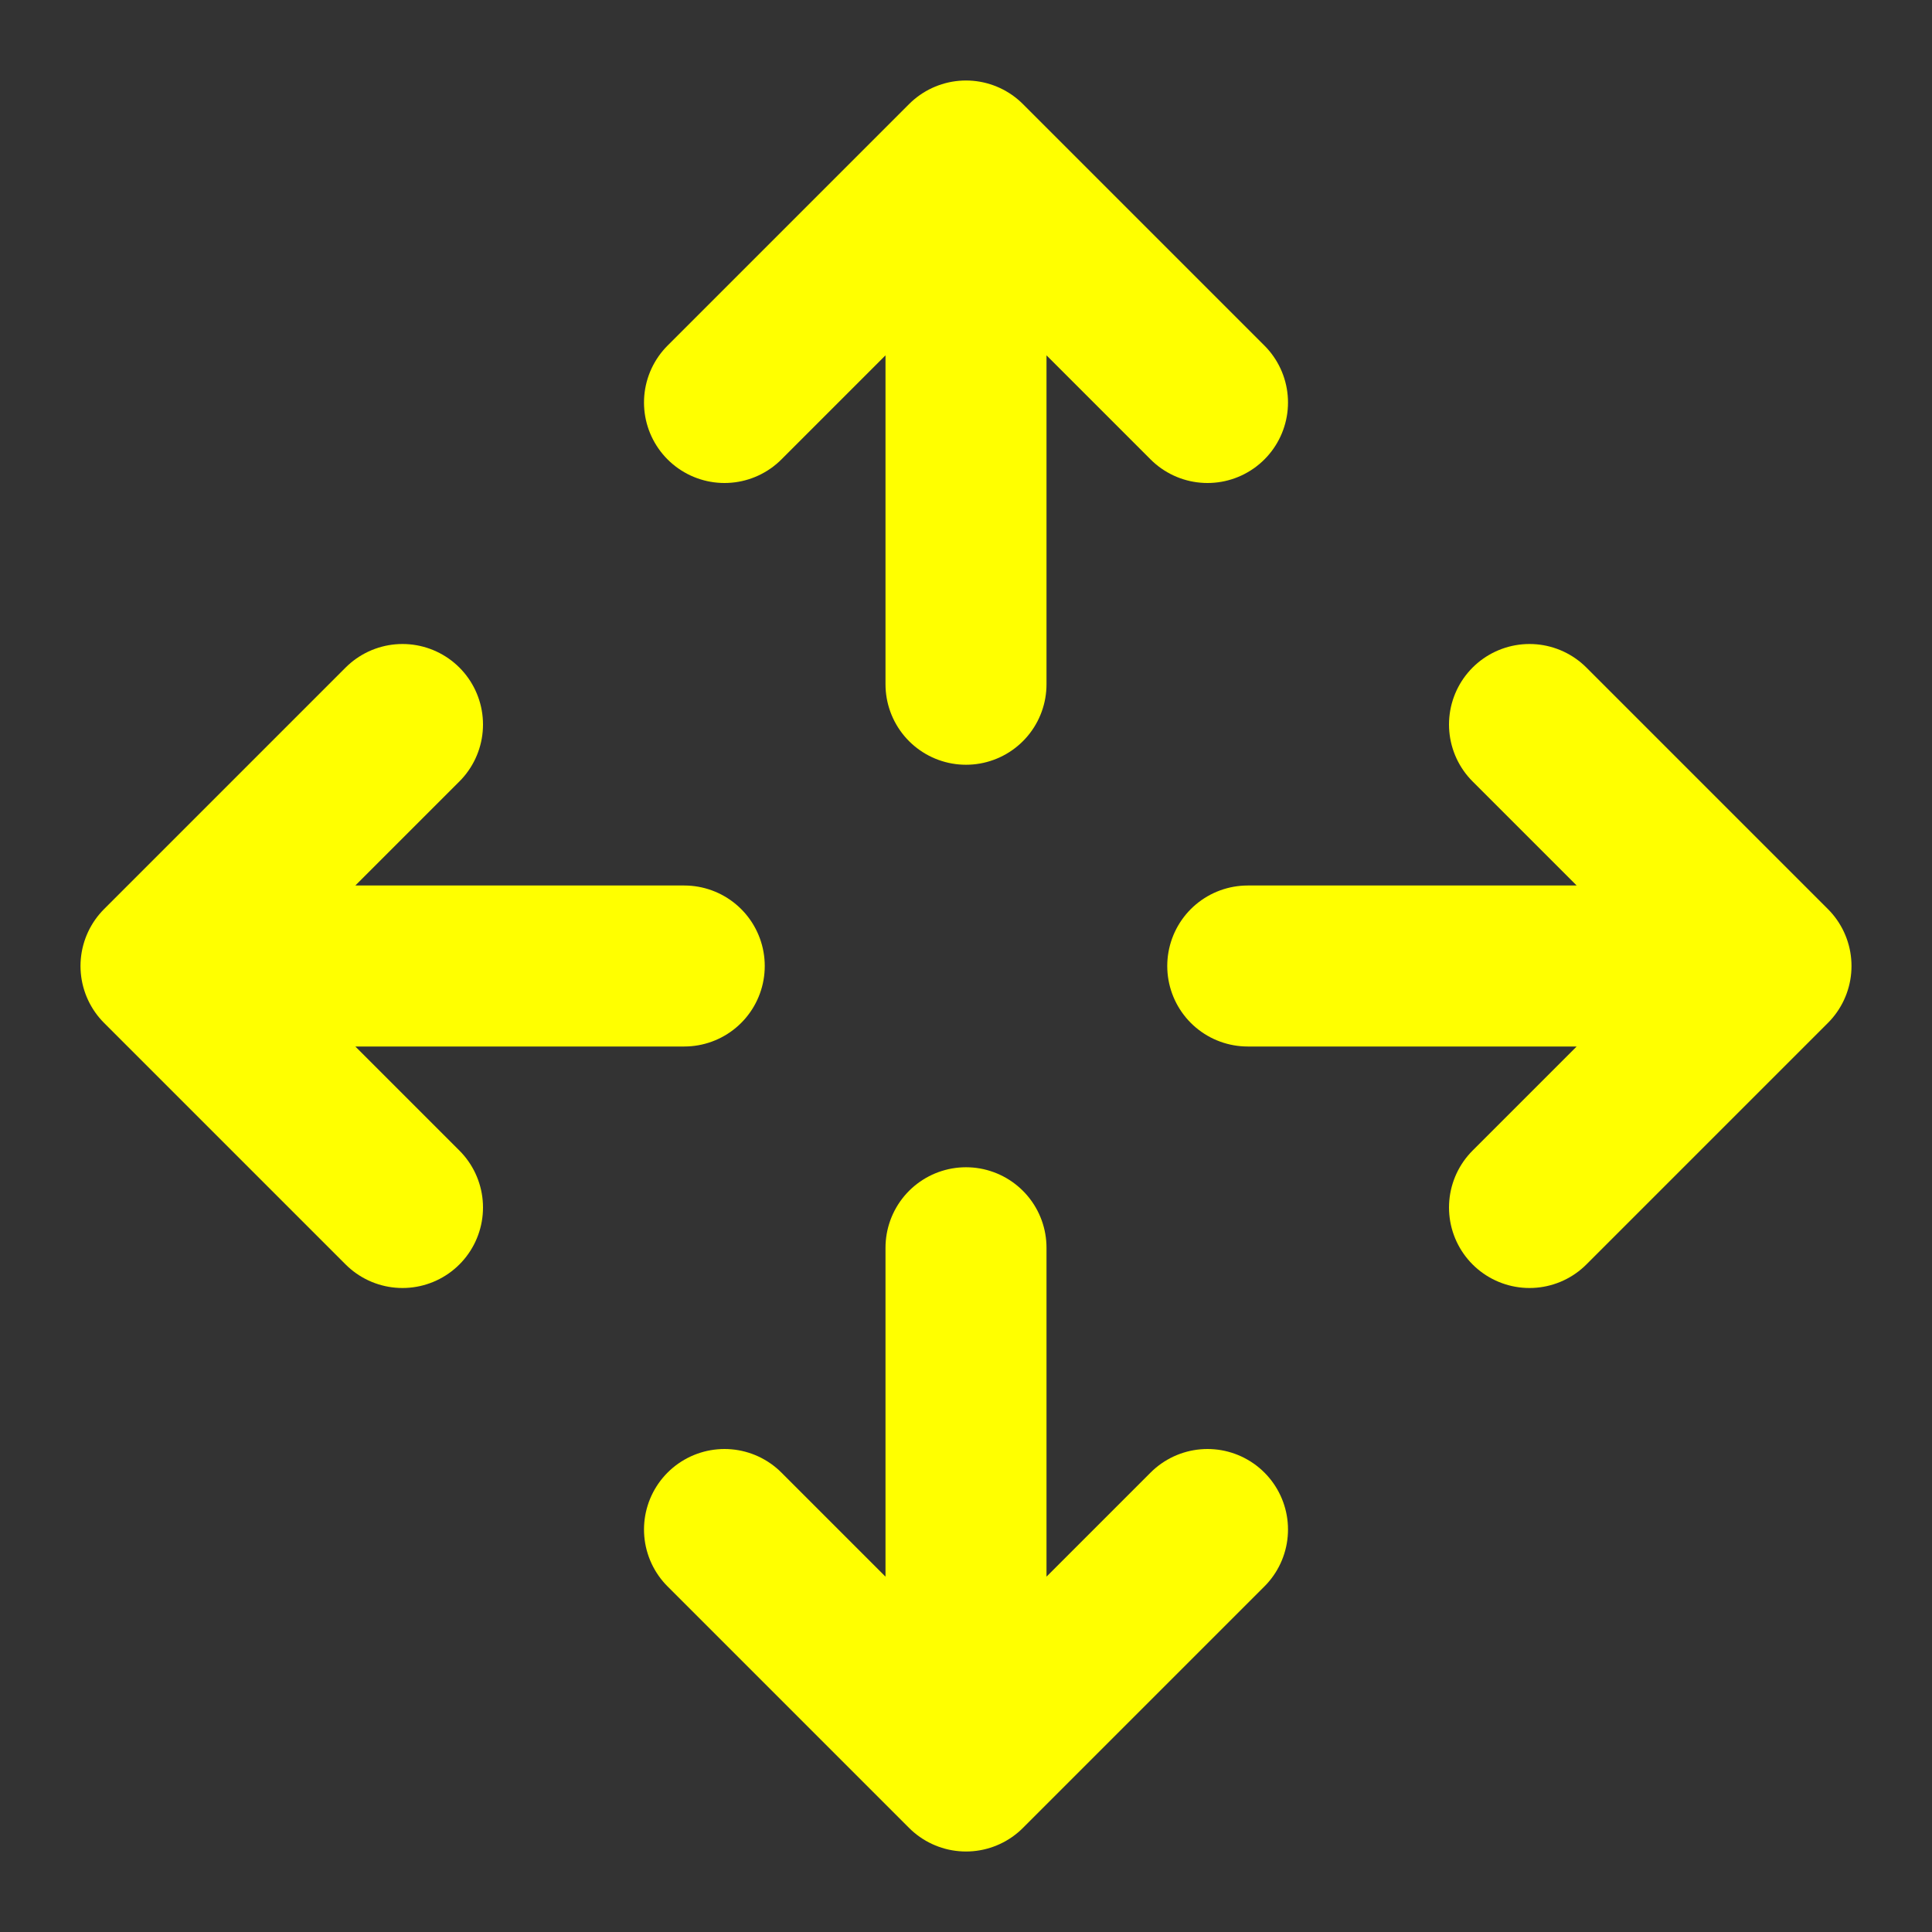 <svg width="24" height="24" viewBox="0 0 24 24" fill="none" xmlns="http://www.w3.org/2000/svg">
<rect x="0" y="0" width="24" height="24" fill="#333333" stroke="none"/>
<path d="M15 19L12 22M12 22L9 19M12 22V15.5M15 5L12 2M12 2L9 5M12 2V8.5M5 9L2 12M2 12L5 15M2 12H8.5M19 9L22 12M22 12L19 15M22 12H15.5" stroke="yellow" stroke-width="2" stroke-linecap="round" stroke-linejoin="round"/>
</svg>
